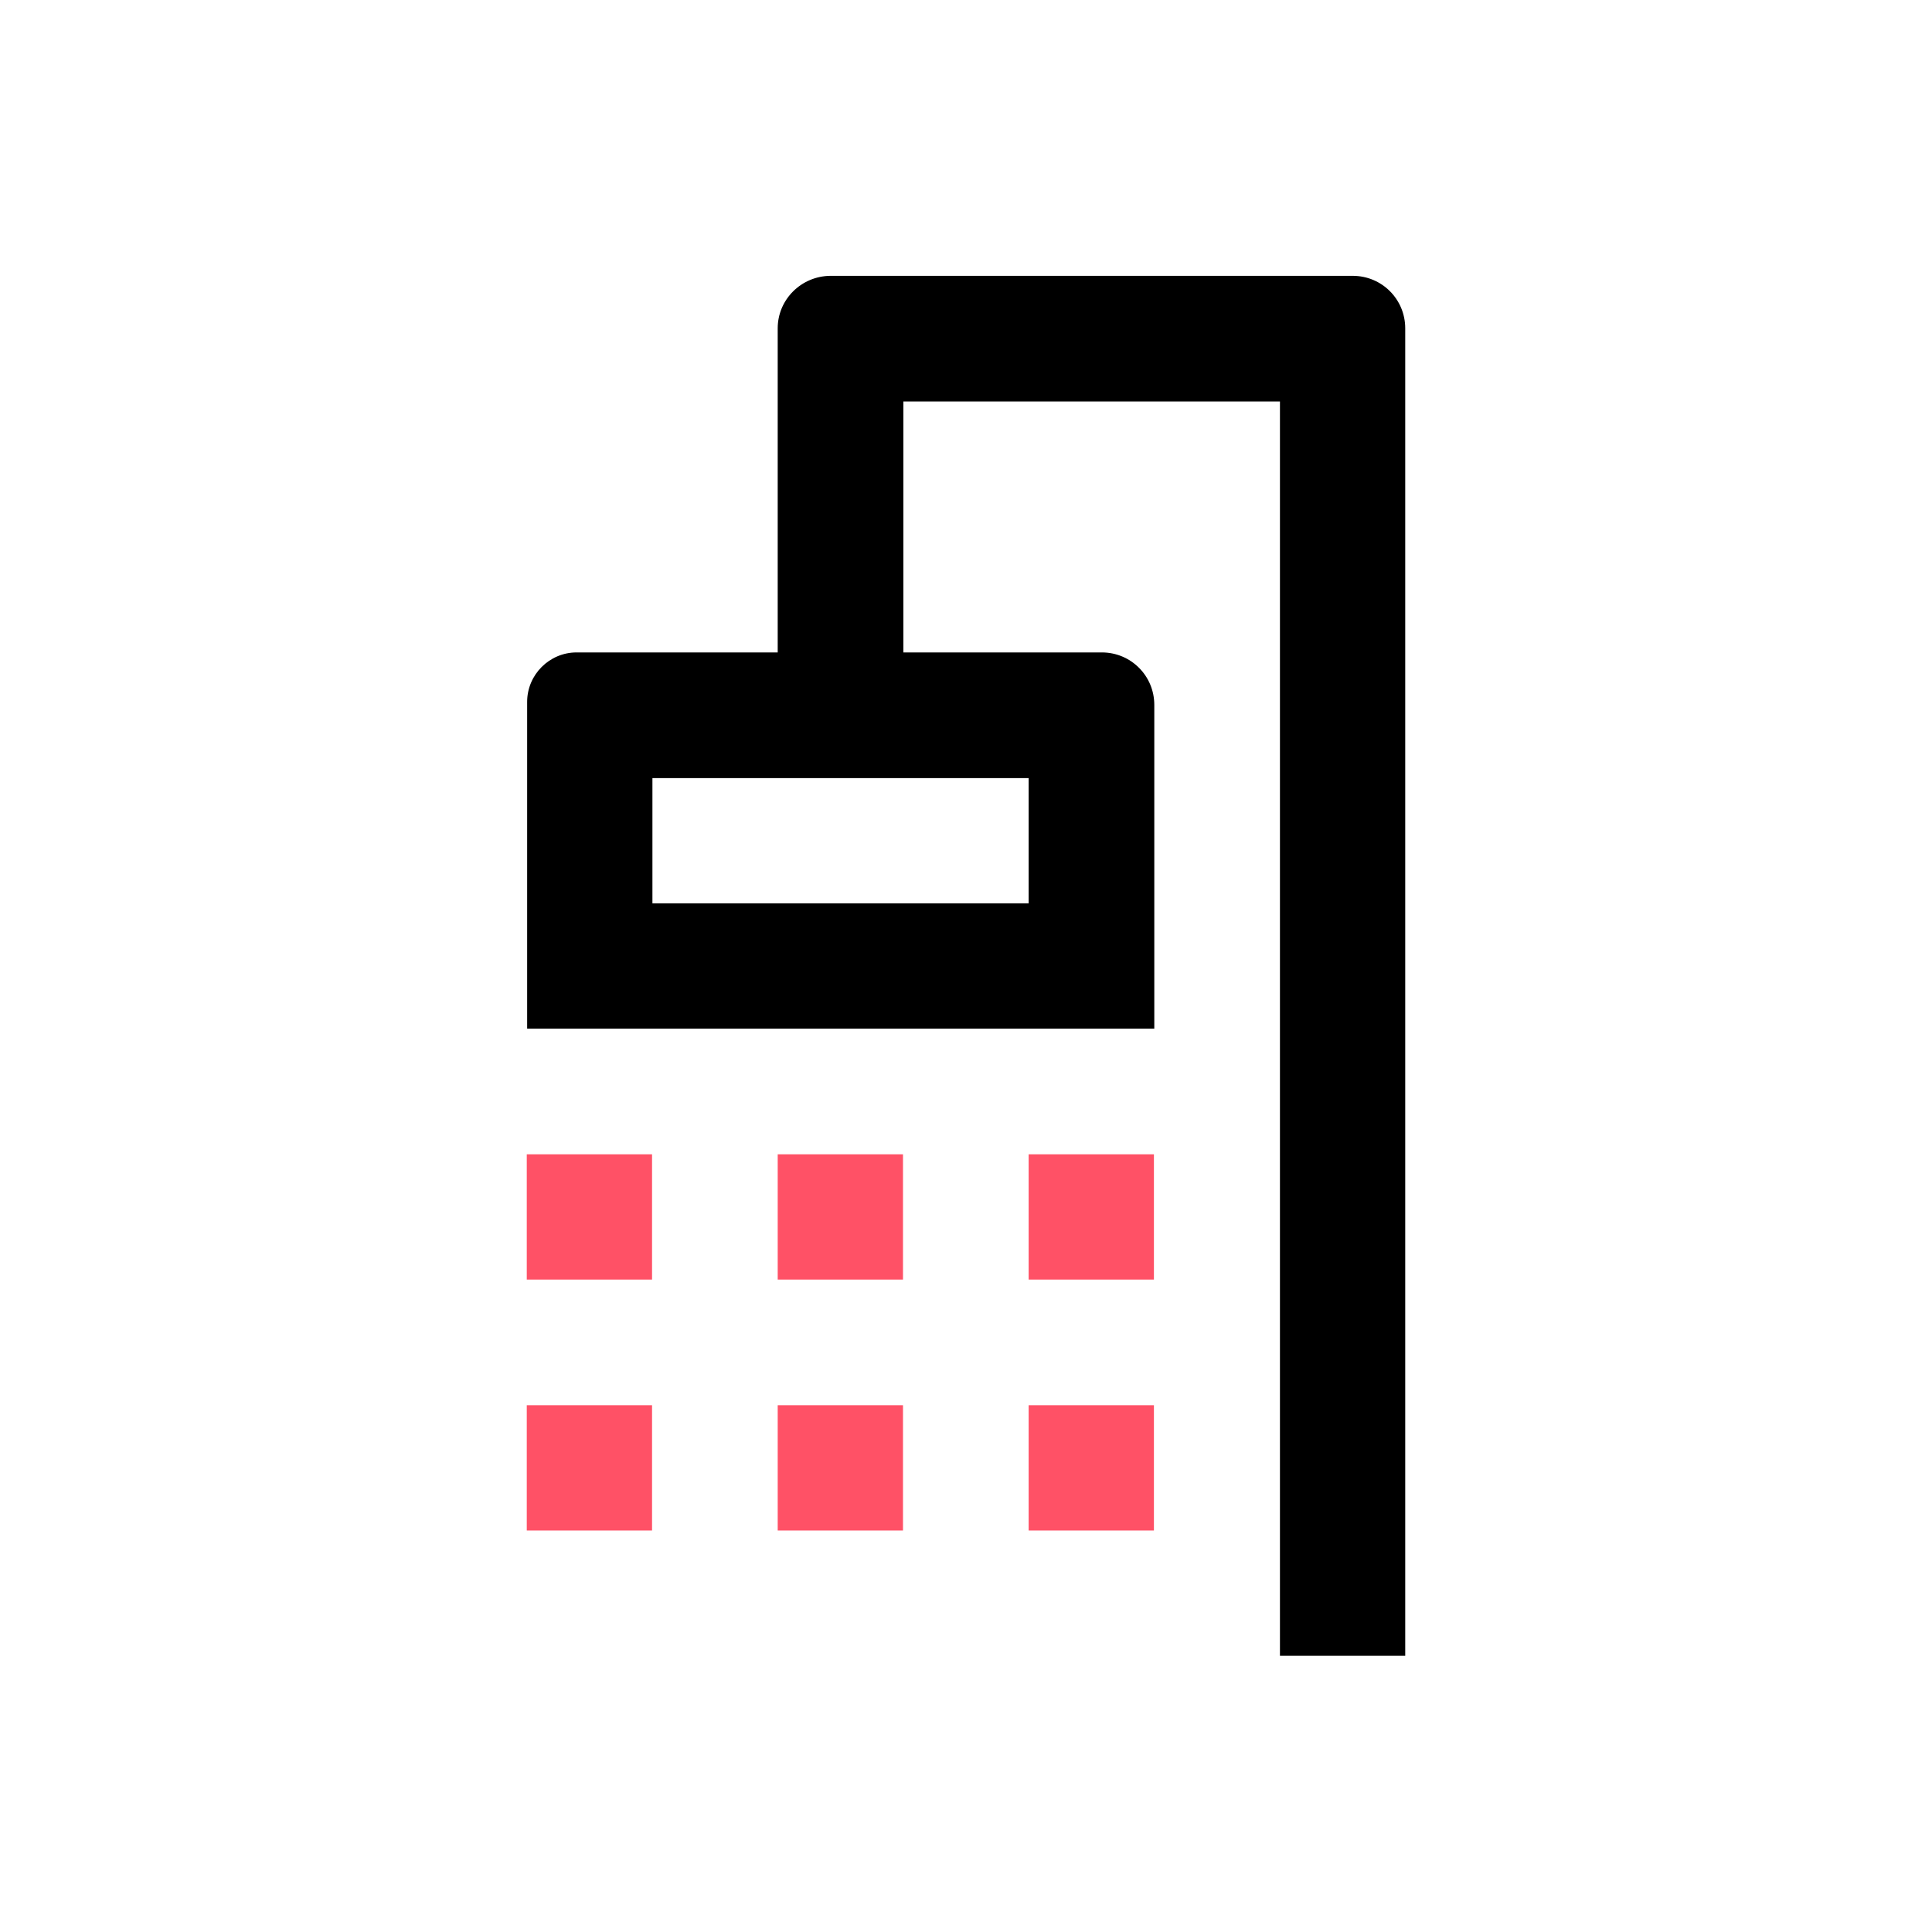 <?xml version="1.0" encoding="utf-8"?>
<!-- Generator: Adobe Illustrator 27.5.0, SVG Export Plug-In . SVG Version: 6.00 Build 0)  -->
<svg version="1.1" id="Capa_1" xmlns="http://www.w3.org/2000/svg" xmlns:xlink="http://www.w3.org/1999/xlink" x="0px" y="0px"
	 viewBox="0 0 512 512" style="enable-background:new 0 0 512 512;" xml:space="preserve">
<style type="text/css">
	.st0{fill:#FF5166;}
	.st1{fill:#FFFFFF;}
	.st2{fill:none;}
	.st3{fill:#C5C5C5;}
	.st4{fill:#C5C4C4;}
	.st5{fill:#C3C3C3;}
</style>
<g>
	<path d="M206.1,87v85.9h-53.3c-7.2,0-13.1,5.9-13.1,13.1v86.6h166.2v-85.8c0-7.7-6.2-13.9-13.9-13.9h-52.6v-66.5h99.8v332.4h33.2
		V87c0-7.7-6.2-13.9-13.9-13.9H220C212.3,73.2,206.1,79.4,206.1,87z M272.6,206.2v33.2h-99.7v-33.2H272.6z"/>
	<rect x="139.6" y="305.9" class="st0" width="33.2" height="33.2"/>
	<rect x="206.1" y="305.9" class="st0" width="33.2" height="33.2"/>
	<rect x="272.6" y="305.9" class="st0" width="33.2" height="33.2"/>
	<rect x="139.6" y="372.4" class="st0" width="33.2" height="33.2"/>
	<rect x="206.1" y="372.4" class="st0" width="33.2" height="33.2"/>
	<rect x="272.6" y="372.4" class="st0" width="33.2" height="33.2"/>
</g>
</svg>
